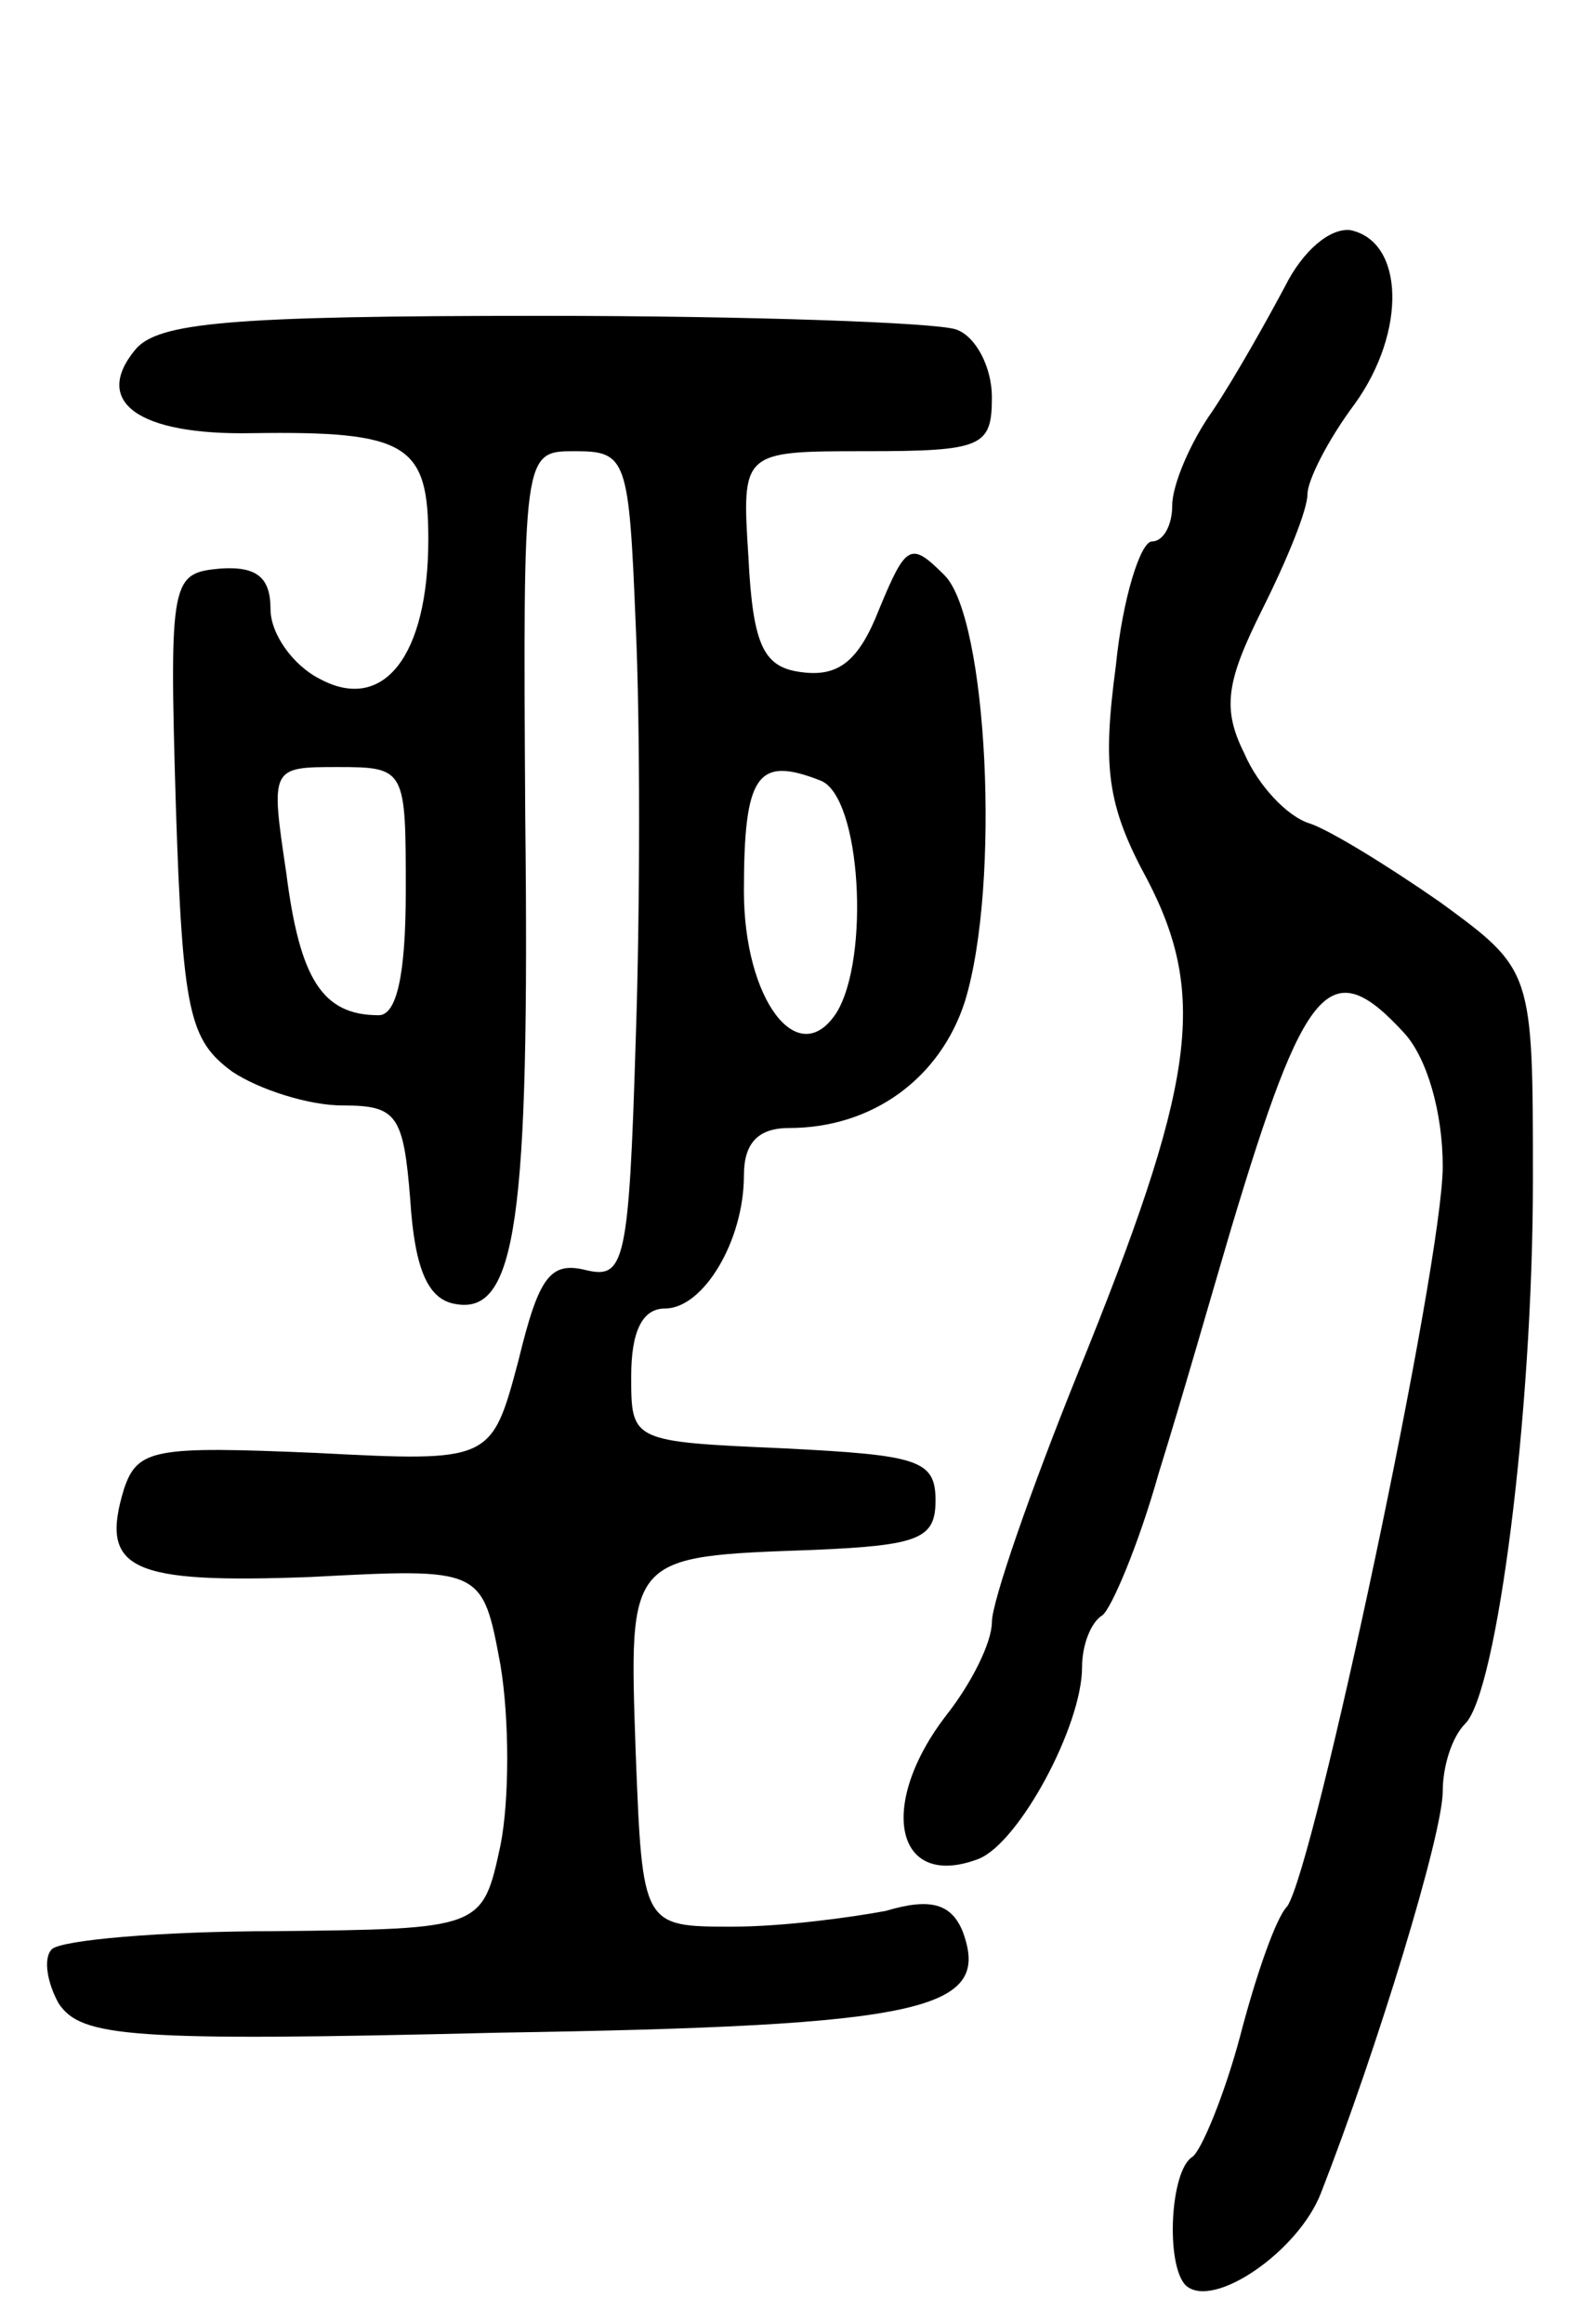 <svg version="1.0" xmlns="http://www.w3.org/2000/svg"
 width="70pt" height="103pt" viewBox="0 0 70 103"
 preserveAspectRatio="xMidYMid meet">
<g transform="translate(0,103) scale(0.1,-0.1)"
fill="#000000" stroke="none">
<path d="M570 903 c-8 -15 -22 -40 -32 -55 -10 -14 -18 -33 -18 -42 0 -9 -4
-16 -9 -16 -5 0 -13 -25 -16 -55 -6 -45 -4 -62 14 -95 27 -52 21 -91 -31 -219
-21 -52 -38 -101 -38 -110 0 -9 -9 -27 -20 -41 -31 -40 -23 -78 14 -64 18 7
46 59 46 85 0 10 4 20 9 23 4 3 16 31 25 63 10 32 24 81 32 108 33 110 44 123
77 87 10 -11 17 -35 17 -59 0 -43 -57 -311 -69 -328 -5 -5 -14 -31 -21 -58 -7
-26 -17 -50 -21 -53 -10 -6 -12 -48 -3 -57 12 -11 50 15 60 41 25 64 54 159
54 178 0 11 4 24 10 30 14 14 30 137 30 241 0 93 0 93 -41 123 -23 16 -49 32
-58 35 -10 3 -23 17 -29 31 -10 20 -8 32 8 64 11 22 20 44 20 51 0 6 9 24 21
40 23 32 22 72 -2 77 -9 1 -21 -9 -29 -25z"/>
<path d="M60 875 c-19 -23 1 -38 52 -37 69 1 78 -5 78 -47 0 -52 -20 -77 -48
-62 -12 6 -22 20 -22 31 0 14 -6 19 -22 18 -22 -2 -23 -4 -20 -105 3 -92 6
-104 25 -118 12 -8 34 -15 49 -15 24 0 27 -4 30 -42 2 -31 8 -44 20 -46 27 -5
33 37 31 216 -1 162 -1 162 22 162 23 0 24 -3 27 -77 2 -43 2 -126 0 -184 -3
-99 -5 -106 -22 -102 -16 4 -21 -3 -30 -40 -12 -45 -12 -45 -90 -41 -71 3 -79
2 -85 -16 -11 -36 3 -42 83 -39 76 4 76 4 84 -39 4 -24 4 -60 0 -80 -8 -37 -8
-37 -100 -38 -51 0 -95 -4 -99 -8 -4 -4 -2 -15 3 -24 10 -15 31 -17 195 -13
190 3 219 10 206 45 -5 12 -14 15 -34 9 -16 -3 -46 -7 -68 -7 -40 0 -40 0 -43
77 -3 88 -4 87 79 90 47 2 54 5 54 22 0 18 -8 20 -67 23 -68 3 -68 3 -68 32 0
20 5 30 15 30 17 0 35 30 35 59 0 14 6 21 20 21 37 0 67 22 78 56 16 52 10
170 -9 189 -15 15 -17 14 -29 -15 -9 -23 -18 -30 -34 -28 -17 2 -22 11 -24 51
-3 47 -3 47 52 47 52 0 56 2 56 24 0 13 -7 27 -16 30 -9 3 -91 6 -184 6 -139
0 -170 -3 -180 -15z m120 -240 c0 -37 -4 -55 -12 -55 -25 0 -35 16 -41 63 -7
47 -7 47 23 47 30 0 30 -1 30 -55z m184 49 c18 -7 22 -79 7 -103 -17 -26 -41
6 -41 54 0 52 6 60 34 49z"/>
</g>
</svg>
